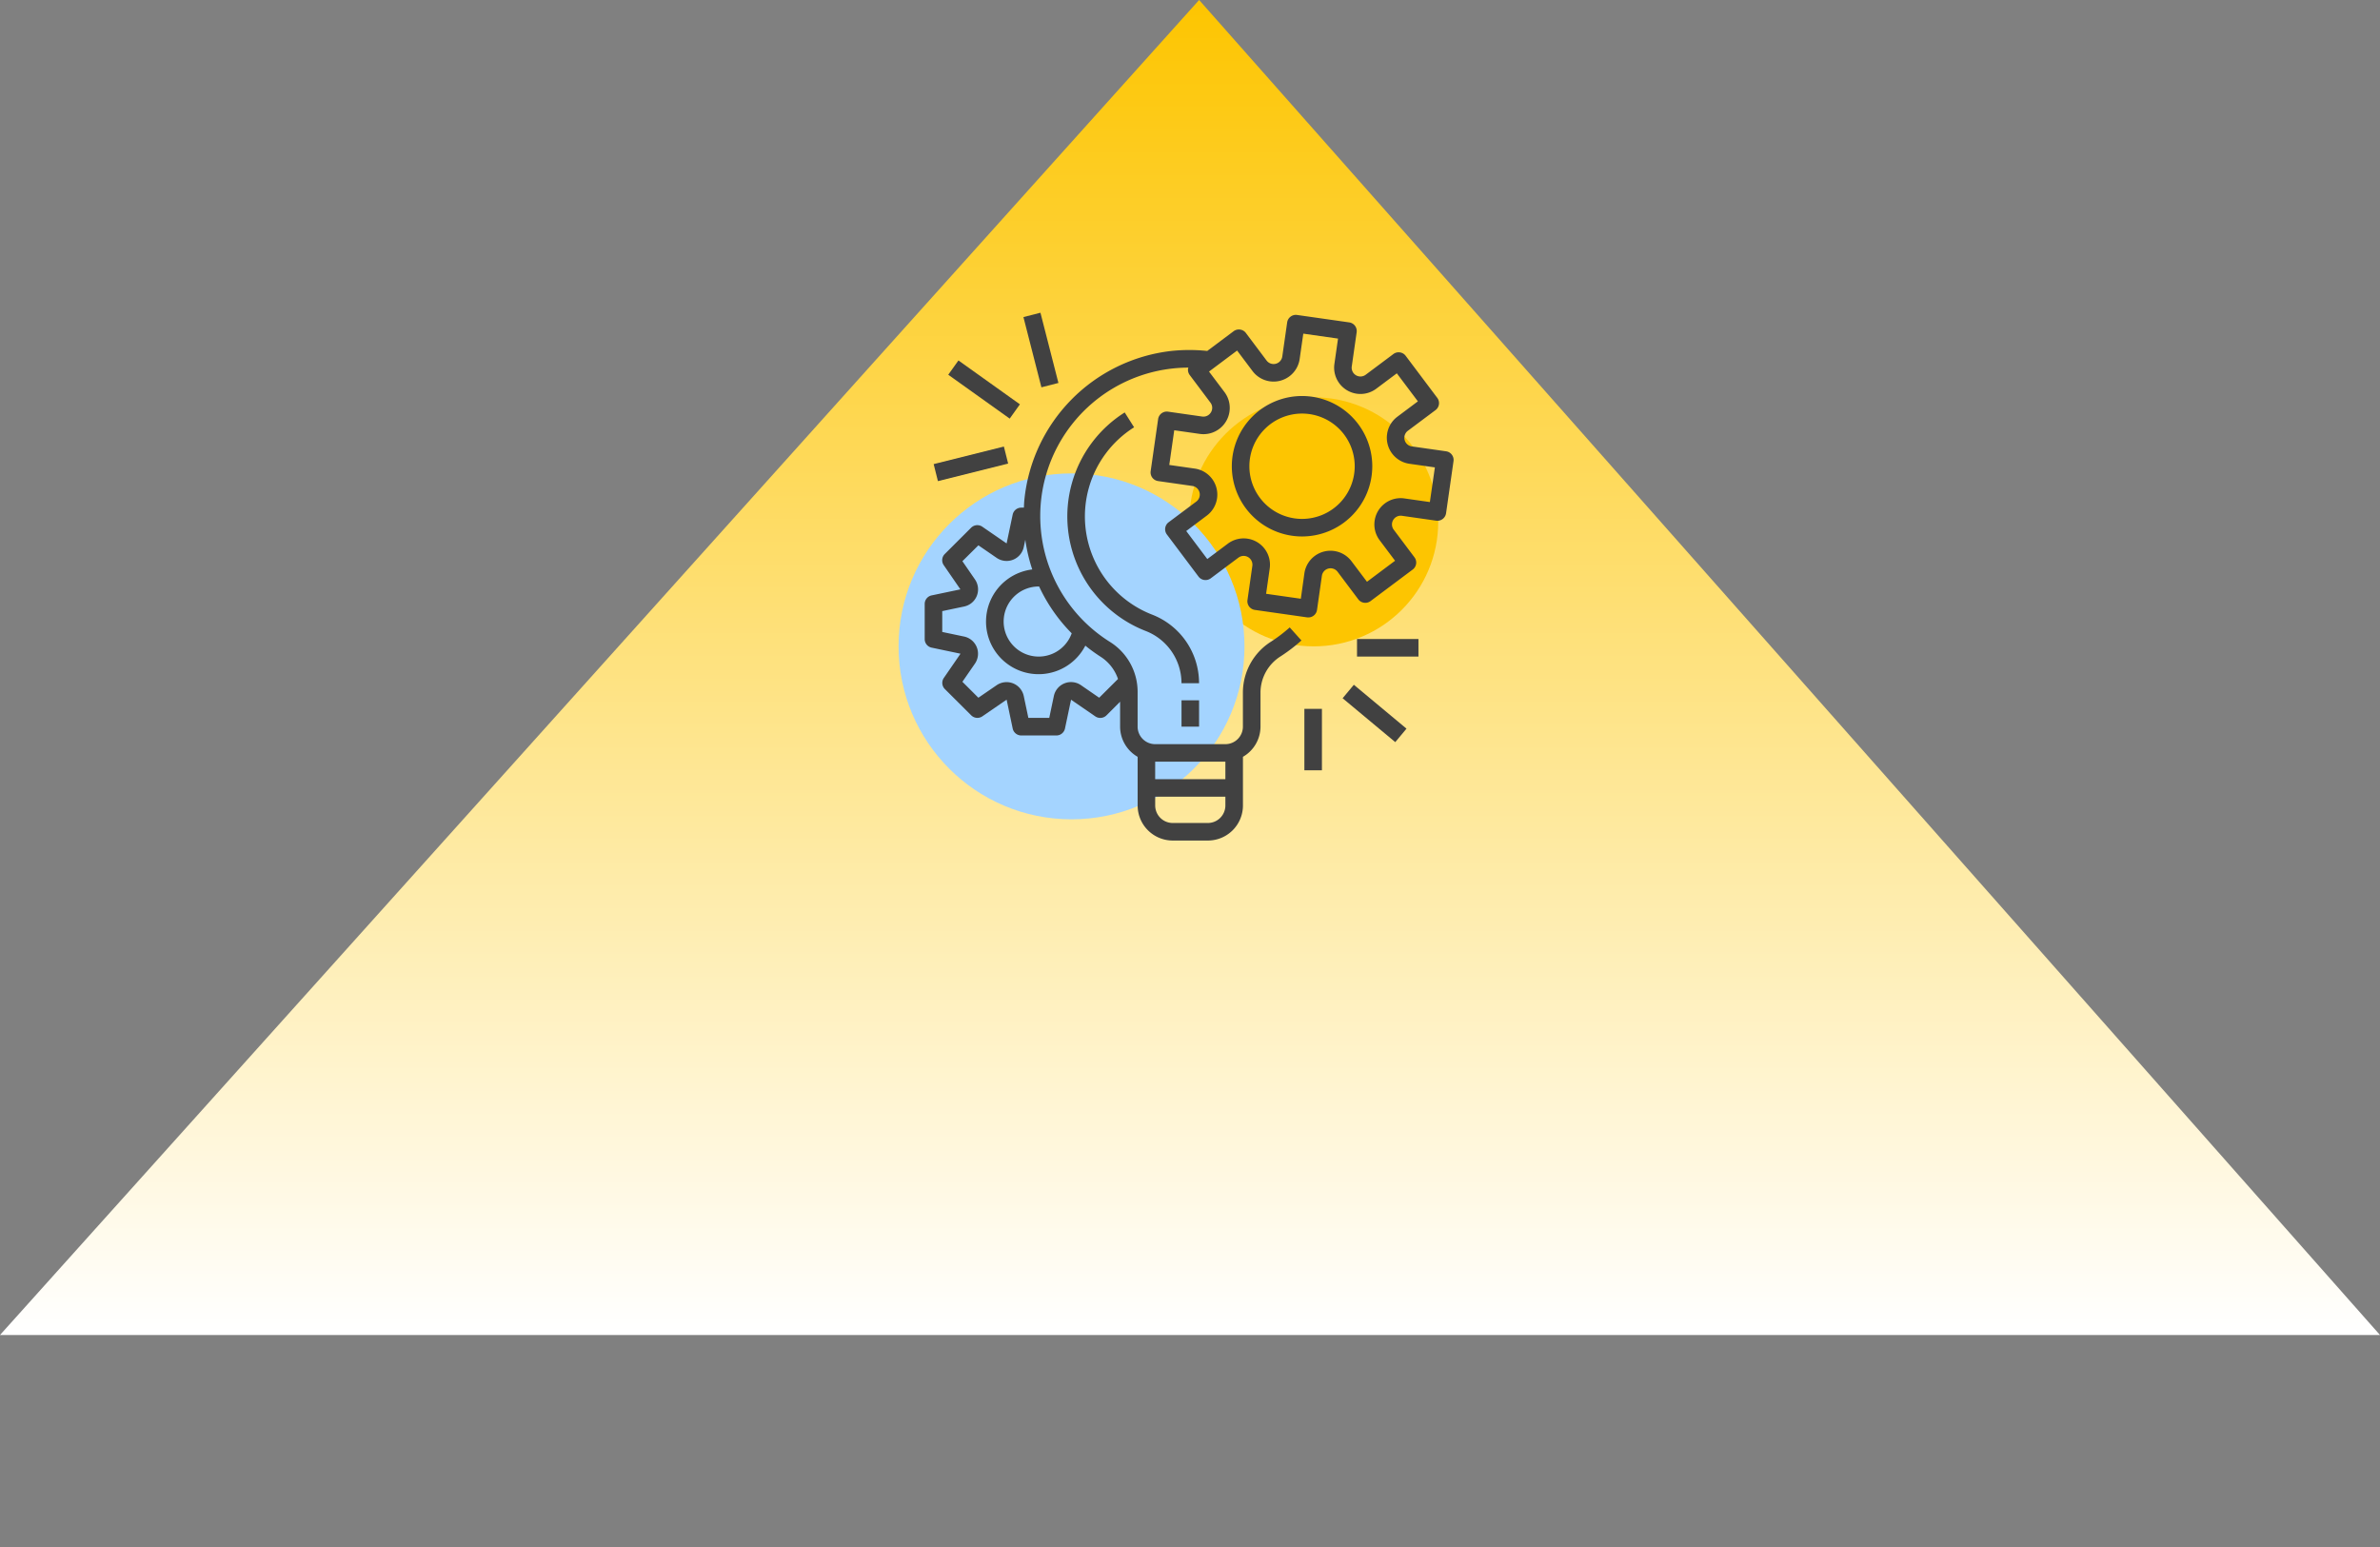 <svg xmlns="http://www.w3.org/2000/svg" xmlns:xlink="http://www.w3.org/1999/xlink" width="300" height="195" viewBox="0 0 300 195"><rect x="0" y="0" width="300" height="195" fill="#808080" stroke="none"/><defs><style>.a{fill:url(#a);}.b,.f{fill:#414141;}.b{font-size:16px;font-family:Poppins-Medium, Poppins;font-weight:500;}.c{fill:none;}.d{fill:#fdc501;}.e{fill:#a4d4ff;}</style><linearGradient id="a" x1="0.5" x2="0.5" y2="1" gradientUnits="objectBoundingBox"><stop offset="0" stop-color="#fdc501"/><stop offset="1" stop-color="#fff"/></linearGradient></defs><g transform="translate(-520 -353.254)"><path class="a" d="M458-329.945l151.151-168.28L758-329.945Z" transform="translate(62 851.478)"/><g transform="translate(569.916 377.478)">
<g transform="translate(62.476 11.029)"><rect class="c" width="75" height="75"/><circle class="d" cx="15.698" cy="15.698" r="15.698" transform="translate(37.5 14.826)"/><circle class="e" cx="21.802" cy="21.802" r="21.802" transform="translate(0.872 24.419)"/><g transform="translate(4.167 4.167)"><g transform="translate(0 0.275)"><path class="f" d="M65.717,19.247h0l0,0-4.3-.613a1.1,1.1,0,0,1-.508-1.977l3.478-2.6a1.1,1.1,0,0,0,.221-1.546l-3.982-5.3a1.107,1.107,0,0,0-1.549-.221L55.6,9.589A1.106,1.106,0,0,1,53.832,8.55l.615-4.3A1.1,1.1,0,0,0,53.509,3h0l-6.566-.936A1.106,1.106,0,0,0,45.689,3h0l-.615,4.3a1.107,1.107,0,0,1-1.98.507L40.487,4.335a1.107,1.107,0,0,0-1.549-.221L35.614,6.6a21.441,21.441,0,0,0-4.524,0A21,21,0,0,0,12.558,25.417c-.03.312-.041.623-.056.933h-.332a1.106,1.106,0,0,0-1.082.883l-.764,3.628L7.261,28.754a1.108,1.108,0,0,0-1.41.128L2.532,32.194A1.1,1.1,0,0,0,2.4,33.6l2.1,3.051-3.636.763A1.1,1.1,0,0,0,0,38.5v4.417a1.1,1.1,0,0,0,.878,1.081l3.636.763-2.1,3.051a1.1,1.1,0,0,0,.128,1.407L5.86,52.527a1.108,1.108,0,0,0,1.41.128l3.056-2.1.764,3.63a1.106,1.106,0,0,0,1.082.883H16.6a1.106,1.106,0,0,0,1.083-.877l.764-3.63,3.056,2.1a1.108,1.108,0,0,0,1.409-.128l1.718-1.72v3.147a4.4,4.4,0,0,0,2.212,3.8v6.135a4.421,4.421,0,0,0,4.425,4.417H35.69a4.421,4.421,0,0,0,4.425-4.417V57.758a4.4,4.4,0,0,0,2.212-3.8v-4.37a5.409,5.409,0,0,1,2.559-4.507,21.226,21.226,0,0,0,2.6-1.988l-1.476-1.645a18.829,18.829,0,0,1-2.331,1.779,7.6,7.6,0,0,0-3.569,6.361v4.37A2.21,2.21,0,0,1,37.9,56.163h-8.85a2.21,2.21,0,0,1-2.212-2.208V49.493a7.426,7.426,0,0,0-3.509-6.232A18.712,18.712,0,0,1,33.24,8.7a1.2,1.2,0,0,0-.043.12,1.1,1.1,0,0,0,.211.818l2.607,3.471a1.079,1.079,0,0,1,.066,1.226,1.1,1.1,0,0,1-1.106.531l-4.3-.614a1.106,1.106,0,0,0-1.252.936h0l-.939,6.558A1.1,1.1,0,0,0,29.419,23h0l4.3.614a1.1,1.1,0,0,1,.508,1.977l-3.477,2.6a1.1,1.1,0,0,0-.221,1.546l3.982,5.3a1.107,1.107,0,0,0,1.549.221l3.478-2.6A1.106,1.106,0,0,1,41.3,33.693l-.614,4.3a1.1,1.1,0,0,0,.938,1.25h0l6.571.937a1.226,1.226,0,0,0,.156.01,1.105,1.105,0,0,0,1.1-.947l.614-4.3a1.107,1.107,0,0,1,1.98-.507l2.608,3.471a1.107,1.107,0,0,0,1.549.221l5.31-3.975a1.1,1.1,0,0,0,.221-1.546l-2.607-3.471a1.1,1.1,0,0,1,1.04-1.756l4.3.613a1.106,1.106,0,0,0,1.252-.936h0l.938-6.559A1.1,1.1,0,0,0,65.717,19.247ZM29.053,58.372H37.9V60.58h-8.85Zm0,4.417H37.9v1.1A2.21,2.21,0,0,1,35.69,66.1H31.266a2.21,2.21,0,0,1-2.212-2.208ZM20.247,43.746a20.909,20.909,0,0,0,1.89,1.375,5.391,5.391,0,0,1,2.229,2.826l-2.373,2.364L19.7,48.73a2.212,2.212,0,0,0-3.42,1.364l-.58,2.757H13.066l-.58-2.753a2.214,2.214,0,0,0-3.42-1.364l-2.3,1.577L4.752,48.3l1.583-2.292A2.209,2.209,0,0,0,4.97,42.6l-2.758-.58V39.393l2.758-.58A2.207,2.207,0,0,0,6.336,35.4l-1.584-2.3L6.768,31.1l2.3,1.581a2.212,2.212,0,0,0,3.419-1.365l.194-.919a21,21,0,0,0,.877,3.744,6.625,6.625,0,1,0,6.689,9.607Zm-1.718-1.556a4.417,4.417,0,1,1-4.148-5.9h.042A20.912,20.912,0,0,0,18.529,42.191ZM63.677,25.647l-3.208-.457a3.312,3.312,0,0,0-3.124,5.267l1.944,2.587-3.54,2.65L53.8,33.109a3.32,3.32,0,0,0-5.94,1.518l-.448,3.207-4.379-.625.458-3.2a3.319,3.319,0,0,0-5.277-3.119l-2.592,1.94-2.655-3.533,2.591-1.941a3.312,3.312,0,0,0-1.521-5.93l-3.208-.457.626-4.372,3.208.457a3.312,3.312,0,0,0,3.125-5.267l-1.95-2.589,3.54-2.65,1.945,2.587a3.32,3.32,0,0,0,5.94-1.518l.458-3.2,4.379.624-.458,3.2a3.319,3.319,0,0,0,5.277,3.118l2.592-1.94,2.655,3.533L59.578,14.89A3.312,3.312,0,0,0,61.1,20.82l3.208.457Z" transform="translate(0 -2.057)"/></g><g transform="translate(38.713 10.497)"><path class="f" d="M288.852,76.171a8.852,8.852,0,1,0,8.852,8.852A8.852,8.852,0,0,0,288.852,76.171Zm0,15.491a6.639,6.639,0,1,1,6.639-6.639A6.639,6.639,0,0,1,288.852,91.662Z" transform="translate(-280 -76.171)"/></g><g transform="translate(32.372 48.855)"><rect class="f" width="2.213" height="3.319"/></g><g transform="translate(17.98 12.564)"><path class="f" d="M140.7,116.768a13.278,13.278,0,0,1-2.242-23.6l-1.183-1.872a15.491,15.491,0,0,0,2.621,27.536,7.064,7.064,0,0,1,4.537,6.595h2.213A9.258,9.258,0,0,0,140.7,116.768Z" transform="translate(-130.044 -91.291)"/></g><g transform="translate(54.493 41.128)"><rect class="f" width="7.745" height="2.213"/></g><g transform="translate(52.678 46.895)"><g transform="translate(0 0)"><rect class="f" width="2.213" height="8.642" transform="matrix(0.64, -0.768, 0.768, 0.64, 0, 1.7)"/></g></g><g transform="translate(47.858 49.931)"><rect class="f" width="2.213" height="7.745"/></g><g transform="translate(1.13 16.868)"><g transform="translate(0 0)"><rect class="f" width="9.124" height="2.212" transform="translate(0 2.213) rotate(-14.035)"/></g></g><g transform="translate(2.968 6.016)"><g transform="translate(0 0)"><rect class="f" width="2.212" height="9.518" transform="matrix(0.581, -0.814, 0.814, 0.581, 0, 1.8)"/></g></g><g transform="translate(12.445 0)"><g transform="translate(0)"><rect class="f" width="2.213" height="9.136" transform="matrix(0.969, -0.248, 0.248, 0.969, 0, 0.548)"/></g></g></g></g></g></g></svg>